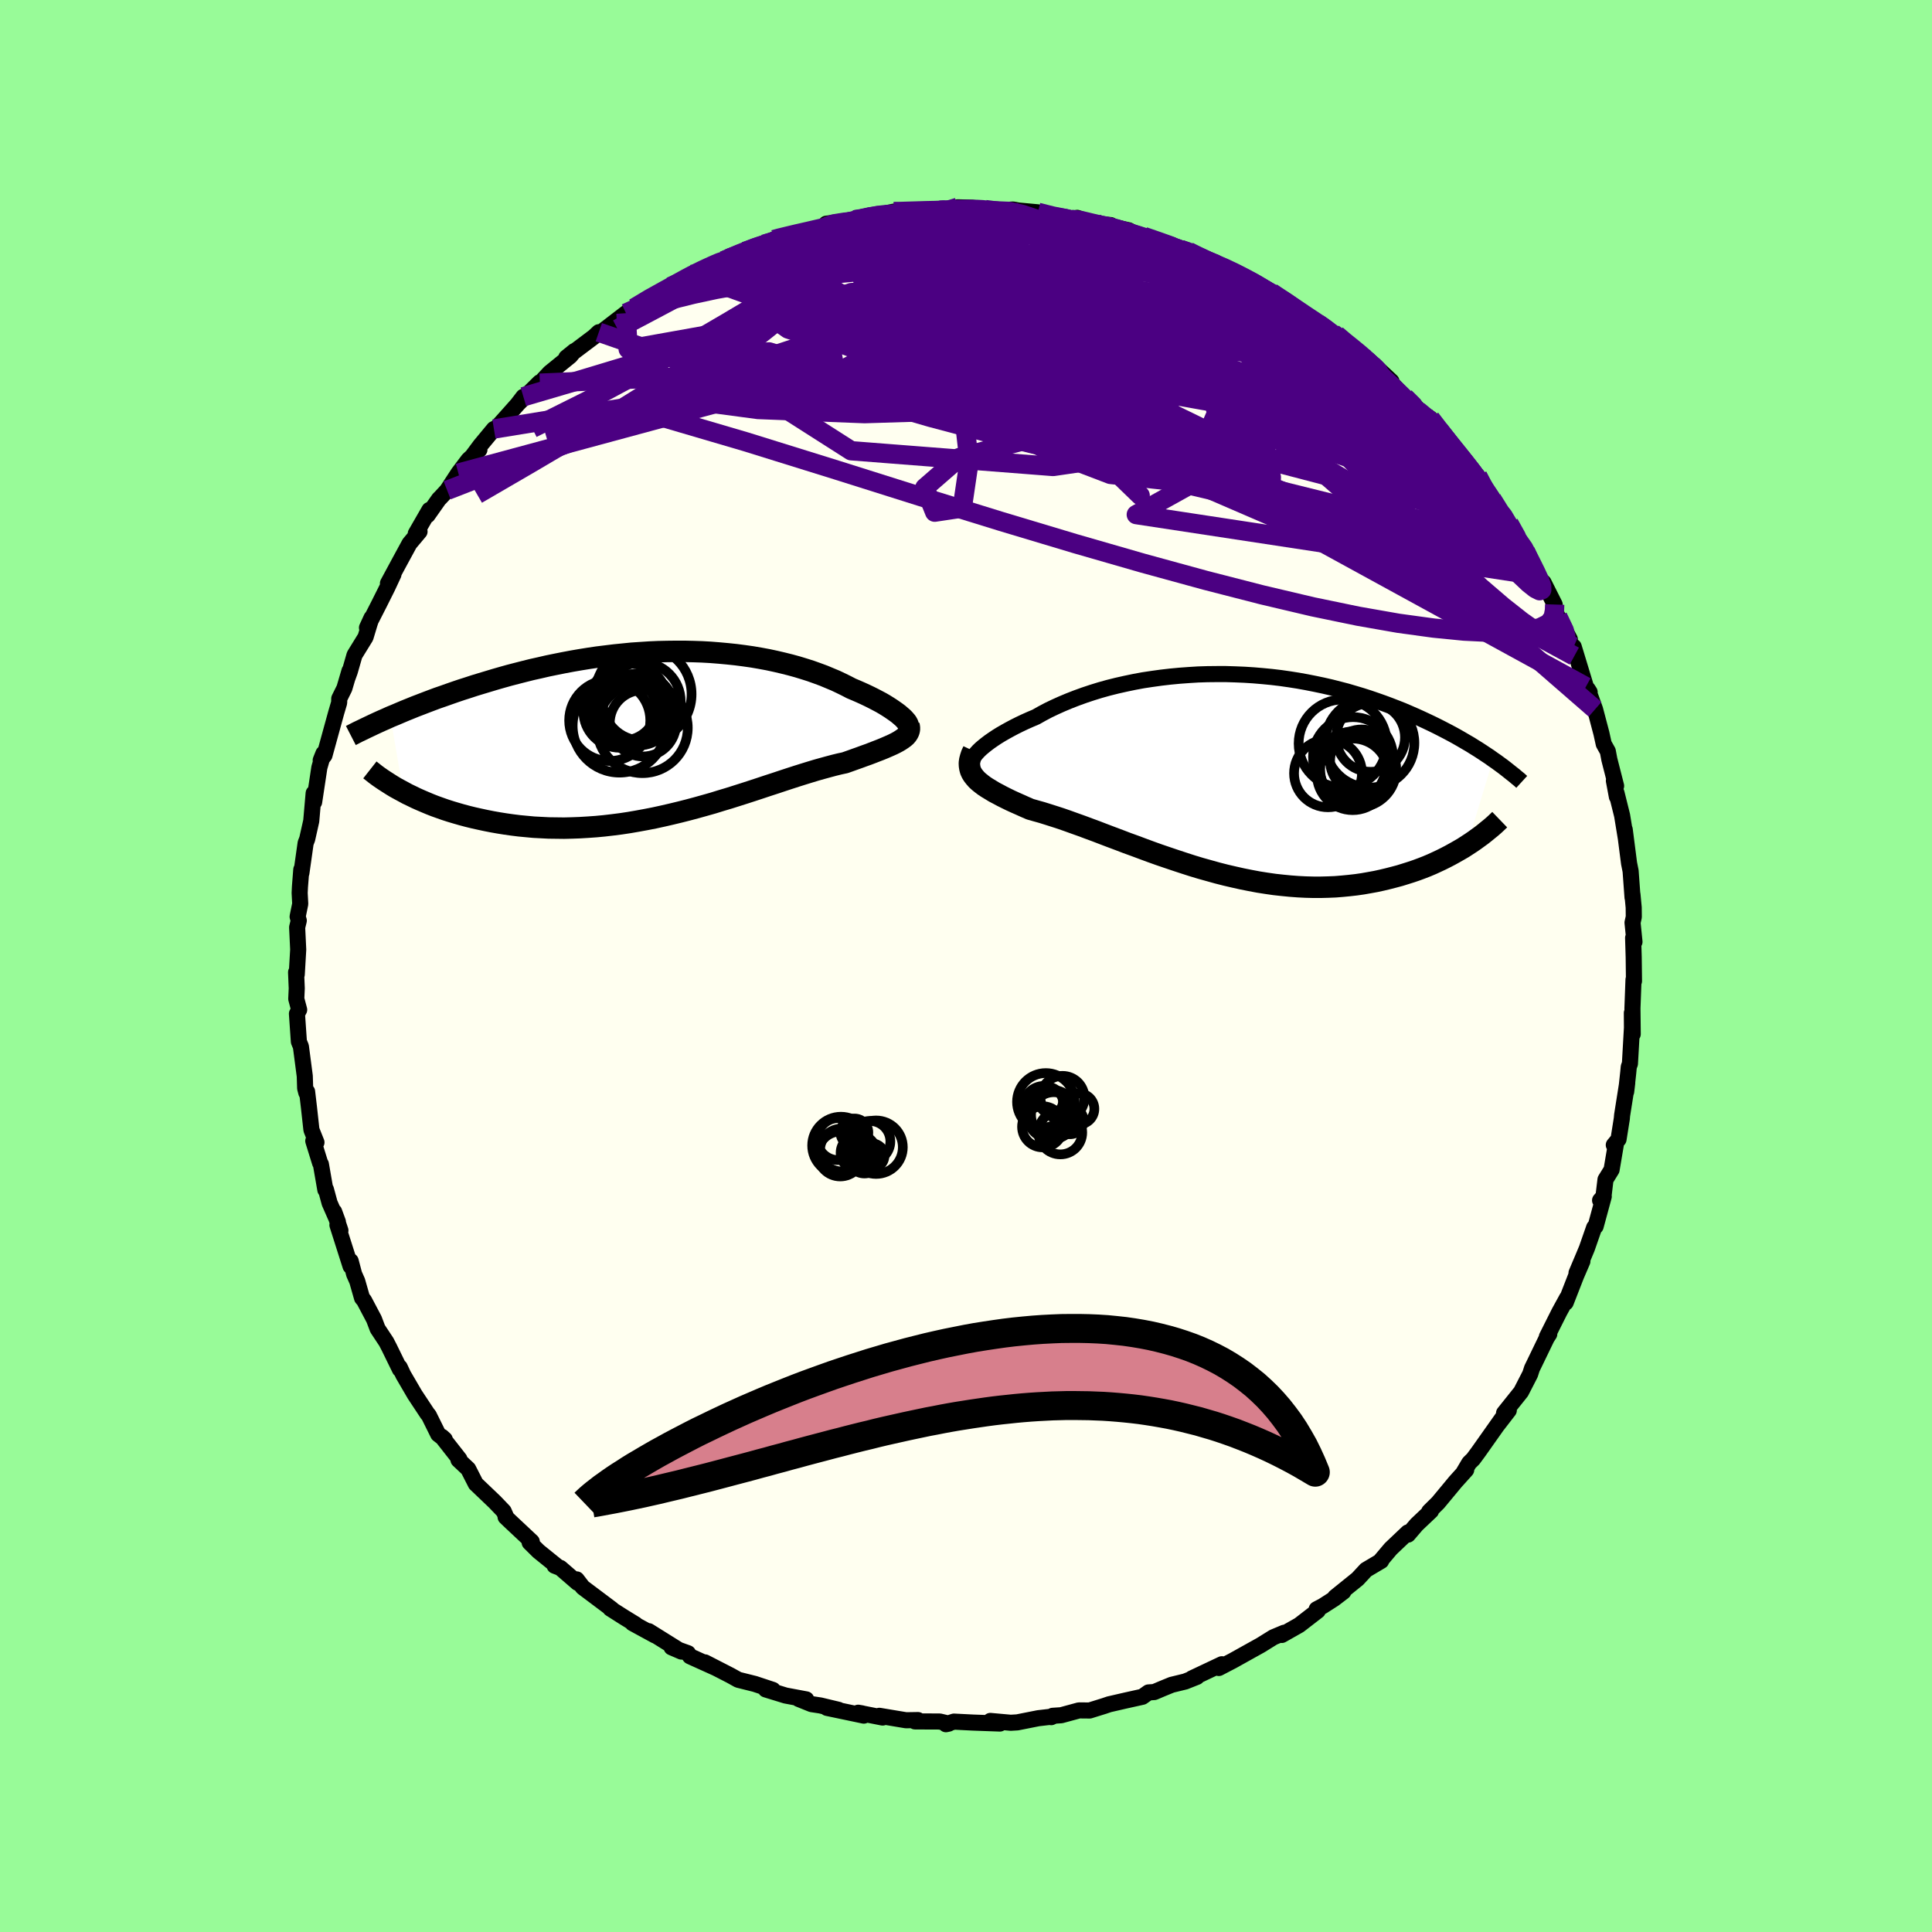 <svg xmlns="http://www.w3.org/2000/svg" width="500" height="500" viewBox="-100 -100 200 200"><defs><clipPath id="c"><path d="m24.6-1.68-.2-.17-.22-.19-.24-.18-.27-.19-.29-.2-.31-.2-.34-.21-.36-.21-.38-.2-.4-.21-.42-.21-.44-.21-.46-.21-.48-.21-.5-.21-.52-.27-.55-.27-.57-.27-.6-.25-.62-.26-.65-.24-.67-.24-.69-.22-.72-.22-.73-.2-.76-.19-.77-.18-.79-.17-.81-.15-.82-.14-.84-.12-.85-.11-.86-.09-.87-.08-.88-.07-.89-.05-.89-.03-.9-.02h-.91l-.9.01-.91.02-.91.04-.91.06-.91.06-.9.09-.9.09-.9.11-.89.11-.88.13-.87.14-.87.15-.85.16-.85.17-.83.17-.82.19-.81.18-.8.2-.78.2-.77.2-.75.21-.73.21-.73.22-.7.21-.69.21-.67.22-.66.21-.65.22-.63.22-.62.22-.61.21-.59.22-.58.22-.57.22-.55.21-.54.22-.52.21-.52.22-.49.21-.49.2L-27.1 6l.42.23.44.21.45.22.47.21.49.21.5.21.51.2.53.19.54.19.56.18.57.17.59.17.6.16.61.15.63.14.65.14.66.13.68.12.69.11.71.1.72.09.74.07.75.07.77.04.78.04.79.01.8.01.82-.02.82-.03.83-.05.85-.06.84-.08.86-.1.86-.11.86-.13.87-.15.87-.16.87-.17.87-.19.87-.2.87-.21.87-.22.86-.23.86-.24.85-.24.84-.26.84-.25.82-.26.82-.26.8-.26.79-.26.78-.26.77-.25.75-.25.73-.24.71-.23.7-.22.68-.21.66-.2.64-.18.62-.17.6-.16.57-.14.56-.12.51-.18.5-.18.48-.17.46-.17.45-.16.42-.16.41-.16.39-.15.37-.15.35-.15.32-.14.31-.14.28-.14.26-.14.23-.14"/></clipPath><clipPath id="b"><path d="m-26.32-2.15.2-.22.24-.23.27-.23.3-.24.33-.25.36-.25.39-.26.42-.26.45-.26.47-.26.49-.26.52-.26.55-.26.56-.25.59-.25.62-.35.66-.35.69-.33.71-.32.74-.31.77-.3.8-.29.81-.27.84-.26.86-.24.88-.22.89-.2.91-.19.92-.17.93-.14.94-.13.95-.11.95-.09.96-.07.96-.06.97-.03.96-.01h.96l.96.03.95.04.94.06.94.08.93.09.92.11.91.13.89.14.89.16.86.17.86.18.83.19.82.21.81.21.78.23.77.23.75.24.73.25.71.25.7.26.67.26.66.26.63.27.62.27.6.27.58.27.57.27.55.27.53.27.52.27.51.27.49.27.47.27.46.27.45.26.43.27.42.26.4.26.39.26.38.25.36.26-2.69 8.89-.4.26-.43.25-.44.25-.45.25-.46.24-.48.24-.49.23-.5.23-.52.22-.54.21-.54.2-.56.19-.57.18-.58.18-.6.16-.62.16-.63.15-.64.14-.66.12-.68.12-.69.1-.7.08-.72.07-.74.06-.74.03-.76.02h-.77l-.78-.02-.8-.04-.8-.06-.82-.08-.82-.09-.83-.12-.83-.13-.85-.16-.85-.17-.85-.19-.86-.2-.86-.22-.86-.24-.86-.24-.86-.26-.87-.28-.85-.28-.86-.29-.85-.29-.84-.3-.84-.31-.83-.31-.83-.3-.81-.31-.8-.3-.79-.3-.78-.3-.76-.28-.75-.28-.73-.26-.72-.26-.69-.24-.68-.22-.66-.21-.64-.2-.61-.17-.6-.17-.53-.23-.51-.23-.5-.22-.48-.22-.45-.22-.44-.22-.41-.22-.4-.21-.36-.22-.35-.21-.32-.21-.29-.22-.26-.21-.24-.22-.2-.23"/></clipPath><filter id="a"><feTurbulence baseFrequency=".05" numOctaves="3" result="noise" type="noise"/><feDisplacementMap in="SourceGraphic" in2="noise" scale="2"/></filter></defs><rect width="100%" height="100%" x="-100" y="-100" fill="#98FB98"/><path fill="ivory" stroke="#000" stroke-linejoin="round" stroke-width="1.667" d="m69.12-.91.03 2.47-.05-.15-.11 2.97.03 2.67-.09-2.19.01 1.54-.21 3.71-.12.33-.05.54-.22 2.03.11-.91-.53 3.35-.03.35-.34 2.14-.49.59.21-.04-.44 2.6-.63 1.02-.21 1.75-.35.4.38-.4-.84 3.09-.15.11-.76 2.18-.38.91-.69 1.63.61-1.22-.65 1.51-1.08 2.77.13-.46-.79 1.44-1.29 2.57.25-.29-.26.4-1.3 2.69-.23.47-.19.59-.94 1.83-1.76 2.2.49-.28-1.15 1.49.62-.89-2.6 3.68-.56.76-.41.4-.62 1.05.31-.33-1.11 1.23-1.8 2.17-.92.91-.01.03.2-.09-1.49 1.41-.89 1.04-.02-.22-1.77 1.68-1.04 1.23.05.03-1.57.93-.87.94-2.33 1.88.86-.56-.97.74-1.17.75-.63.33.12.15-1.93 1.49-1.8 1.02.25-.23-1.12.47-1.32.82-.81.45-2.08 1.16-1.44.75-.21-.1.53-.29-3.11 1.47.52-.16-1.21.48-1.4.34-1 .41-.8.34-.6.04-.63.45-1.8.4-1.65.38-.5.17-1.51.47-1.1-.01-1.84.5-.89.06-.15.14.13-.06-1.47.17-2.17.43-.68.04-2.11-.19.99.27-2.79-.1-1.97-.1-.83.27.29-.06-.93-.22-2.56-.01.31-.14-1.24.02-2.76-.46.34.18-2.53-.5.41.07.17.23-3.81-.8 1.2.2-1.88-.45-.92-.14-1.34-.54.79.05-2.14-.4-2.05-.63.74.05-1.87-.62-1.72-.43-.81-.45-2.63-1.35 1.15.59-2.7-1.22-.21-.32-1.7-.61 1.02.44-3.38-2.11.65.44-2.33-1.27.31.12-.07-.04-1.14-.7-1.4-.89.16.06-3.01-2.26-.63-.82.09.35-1.78-1.54-.6-.23.26.06-1.92-1.55-.92-.91.22-.09-2.23-2.09-.48-.46.02-.1-.22-.5-.93-.97-1.96-1.87-.78-1.53-1.01-.95.03-.05.07-.02-1.82-2.32.3.27-.68-.53-.97-1.96-.14-.16-1.31-1.98-1.19-2.04-.37-.79.02.22-1.11-2.27-.3-.58-.9-1.36-.37-.98-1.03-1.95-.21-.25-.5-1.75-.32-.72-.36-1.36-.01.54-1.36-4.27.31.57-.65-1.95.39 1.06-.86-1.96-.38-1.4-.06.04-.46-2.65-.08-.12-.71-2.29.33.15-.52-1.3-.26-2.35-.19-1.61-.08.12-.12-.46-.04-1.26-.4-3.06-.21-.51-.2-2.89.23-.41-.3-1.13.05-1.09-.07-1.66.07.22.15-2.57-.11-2.3.17-.7-.12-.41.27-1.32-.06-1.13.03-.63.14-1.79.01.36.44-3.11.16-.41.42-1.87.25-2.88.02.95.03-.03.54-3.57.42-1.46-.28.7.39-.51 1.21-4.4.31-1.05.01-.42.53-1.07.53-1.8-.21.73.24-.66.49-1.71 1.14-1.85.41-1.36.21-.64-.47 1.02 1.28-2.51.84-1.68.62-1.33-.57.93 1.23-2.28 1-1.84 1.04-1.24-.39.21 1.41-2.45-.19.55 1.19-1.69.13-.12.71-.77 1.16-1.78 1.04-1.38 1.14-1.05-.96.97 1.05-1.41 1.41-1.7.16.01 1.43-1.6 1.04-1.17.42-.58-.57.74 2.26-2.23.02.09 1.02-1.09 2.13-1.73.42-.51-.84.68 2.87-2.16.5-.47-.05.23 2.86-2.2 1.51-.92-.69.64.03-.26 1.59-1.02 2.17-1.19.32-.07 1.79-1.18.14-.02.52-.24.67-.33 2.07-.84.5-.24 1.71-.73.17-.05 1.79-.69 1.03-.48.29-.09 1.32-.37-1 .28 3.91-1-.78.29 1.73-.46-.06-.29 2.91-.4.97-.12-.02-.12 2.11-.38 1.02-.23h1.75l.63-.17.7.13.77-.11 1.4.02.95.02.43-.34 1.47.04 1.38.2.73.11 2.13-.12 1.19.22-1.42-.19 2.81.26 1.38.44 2.07.29.62-.16 2.07.78-.42-.17 1.82.14-.83-.06 2.7.6.46.26-.77-.27 3.48 1.14.64.36 1.54.49.83.21.93.43-.13.08 1.94.79 1.14.35 1.08.63 1.17.58.79.36.27.33 1.39.7 2.65 1.7-.9-.53.3.24.39.2 2.38 1.6-.12-.08 2.04 1.25.68.66 1.27.86 1.01.82.54.71-.22-.49 2.41 2.25-.73-.59 2.11 2.24.99.83 1.38 1.41.46.42-1.47-1.28 1.3.82.88 1.16.69.89 2.36 2.97-.5-.67 1.17 1.39.28.22.76 1.53.73.87.77 1.3.3.14.69 1.07.95 1.76.96 1.22-.2-.07.79 1.49.31.98.77.73 1.15 2.28-.01.55.33.71 1.25 2.34-.2-.16.66 1.9-.06-.97 1.26 4.14.39.56-.19-.3.75 2.08.66 2.5.24 1.09.42.75.16.85.7 2.74-.23-.54.31 1.66-.04-.39.58 2.33.39 2.38-.12-.93.01.08.44 3.42.16.8.2 2.74-.01-.34.13 1.38.01.97-.13.59.2 1.99-.14-.41.06 2 .03 2.47" filter="url(#a)"/><path fill="#fff" d="m-26.32-2.15.2-.22.24-.23.27-.23.3-.24.33-.25.36-.25.39-.26.42-.26.45-.26.47-.26.49-.26.52-.26.55-.26.56-.25.59-.25.62-.35.66-.35.69-.33.71-.32.74-.31.77-.3.8-.29.81-.27.84-.26.86-.24.88-.22.89-.2.91-.19.92-.17.93-.14.94-.13.95-.11.95-.09.96-.07.96-.06.97-.03.96-.01h.96l.96.03.95.04.94.06.94.08.93.09.92.11.91.13.89.14.89.16.86.17.86.18.83.19.82.21.81.21.78.23.77.23.75.24.73.25.71.25.7.26.67.26.66.26.63.27.62.27.6.27.58.27.57.27.55.27.53.27.52.27.51.27.49.27.47.27.46.27.45.26.43.27.42.26.4.26.39.26.38.25.36.26-2.69 8.89-.4.26-.43.25-.44.25-.45.25-.46.24-.48.24-.49.23-.5.23-.52.22-.54.21-.54.2-.56.19-.57.18-.58.18-.6.16-.62.16-.63.15-.64.14-.66.12-.68.12-.69.1-.7.08-.72.07-.74.06-.74.03-.76.02h-.77l-.78-.02-.8-.04-.8-.06-.82-.08-.82-.09-.83-.12-.83-.13-.85-.16-.85-.17-.85-.19-.86-.2-.86-.22-.86-.24-.86-.24-.86-.26-.87-.28-.85-.28-.86-.29-.85-.29-.84-.3-.84-.31-.83-.31-.83-.3-.81-.31-.8-.3-.79-.3-.78-.3-.76-.28-.75-.28-.73-.26-.72-.26-.69-.24-.68-.22-.66-.21-.64-.2-.61-.17-.6-.17-.53-.23-.51-.23-.5-.22-.48-.22-.45-.22-.44-.22-.41-.22-.4-.21-.36-.22-.35-.21-.32-.21-.29-.22-.26-.21-.24-.22-.2-.23" filter="url(#a)" transform="translate(27.42 -19.89)"/><path fill="#fff" d="m24.6-1.68-.2-.17-.22-.19-.24-.18-.27-.19-.29-.2-.31-.2-.34-.21-.36-.21-.38-.2-.4-.21-.42-.21-.44-.21-.46-.21-.48-.21-.5-.21-.52-.27-.55-.27-.57-.27-.6-.25-.62-.26-.65-.24-.67-.24-.69-.22-.72-.22-.73-.2-.76-.19-.77-.18-.79-.17-.81-.15-.82-.14-.84-.12-.85-.11-.86-.09-.87-.08-.88-.07-.89-.05-.89-.03-.9-.02h-.91l-.9.01-.91.02-.91.04-.91.06-.91.06-.9.09-.9.09-.9.11-.89.11-.88.13-.87.14-.87.15-.85.16-.85.17-.83.17-.82.19-.81.18-.8.2-.78.2-.77.2-.75.21-.73.21-.73.22-.7.21-.69.21-.67.22-.66.21-.65.22-.63.22-.62.22-.61.21-.59.22-.58.22-.57.22-.55.21-.54.22-.52.21-.52.22-.49.21-.49.2L-27.1 6l.42.23.44.21.45.22.47.21.49.21.5.21.51.2.53.19.54.19.56.18.57.17.59.17.6.16.61.15.63.14.65.14.66.13.68.12.69.11.71.1.72.09.74.07.75.07.77.04.78.04.79.01.8.01.82-.02.82-.03.83-.05.85-.06.84-.08.86-.1.86-.11.86-.13.87-.15.87-.16.87-.17.87-.19.87-.2.87-.21.87-.22.86-.23.86-.24.85-.24.84-.26.84-.25.82-.26.82-.26.8-.26.79-.26.78-.26.77-.25.75-.25.73-.24.71-.23.7-.22.68-.21.66-.2.64-.18.62-.17.6-.16.57-.14.56-.12.51-.18.5-.18.48-.17.46-.17.45-.16.42-.16.41-.16.39-.15.37-.15.35-.15.32-.14.31-.14.28-.14.26-.14.23-.14" filter="url(#a)" transform="translate(-31.16 -24.04)"/><g fill="none" stroke="#000" transform="translate(27.42 -19.89)"><path stroke-linejoin="round" stroke-width="1.667" d="m-26.28-.82-.19-.04-.14-.07-.1-.09-.06-.11-.02-.13.02-.15.05-.16.1-.18.13-.2.17-.2.2-.22.24-.23.27-.23.3-.24.33-.25.36-.25.39-.26.42-.26.45-.26.47-.26.49-.26.52-.26.55-.26.56-.25.59-.25.62-.35.66-.35.69-.33.71-.32.74-.31.77-.3.8-.29.81-.27.84-.26.86-.24.88-.22.89-.2.91-.19.92-.17.93-.14.94-.13.95-.11.95-.09.96-.07.96-.06.97-.03.96-.01h.96l.96.03.95.04.94.06.94.08.93.09.92.11.91.13.89.14.89.16.86.17.86.18.83.19.82.21.81.21.78.23.77.23.75.24.73.25.71.25.7.26.67.26.66.26.63.27.62.27.6.27.58.27.57.27.55.27.53.27.52.27.51.27.49.27.47.27.46.27.45.26.43.27.42.26.4.26.39.26.38.25.36.26.35.24.34.25.33.24.31.24.3.24.29.23.28.22.27.23.26.21.24.22" filter="url(#a)"/><path stroke-linejoin="round" stroke-width="2.222" d="m-26.68-2.39-.16.34-.11.33-.08.3-.04.29.01.28.04.26.07.26.11.24.14.23.18.23.2.23.24.22.26.21.29.22.32.21.35.21.36.22.4.21.41.22.44.22.45.22.48.22.5.22.51.23.53.23.6.17.61.17.64.2.66.21.68.22.69.24.72.26.73.26.75.28.76.28.78.3.79.3.8.3.81.31.83.3.83.31.84.31.84.3.85.29.86.29.85.28.87.28.86.26.86.24.86.24.86.22.86.2.85.19.85.17.85.16.83.13.83.12.82.09.82.08.8.06.8.04.78.02h.77l.76-.02.74-.03.74-.06.72-.07.7-.08.69-.1.68-.12.66-.12.64-.14.63-.15.62-.16.6-.16.58-.18.57-.18.56-.19.54-.2.54-.21.52-.22.5-.23.49-.23.48-.24.46-.24.45-.25.44-.25.43-.25.4-.26.4-.26.38-.26.37-.27.36-.26.34-.27.33-.27.32-.26.31-.27.29-.27.28-.27" filter="url(#a)"/><circle cx="12.46" cy="-.767" r="3.572" clip-path="url(#b)" filter="url(#a)"/><circle cx="10.055" cy="-.057" r="3.516" clip-path="url(#b)" filter="url(#a)"/><circle cx="13.53" cy="-1.337" r="3.26" clip-path="url(#b)" filter="url(#a)"/><circle cx="14.375" cy="-3.202" r="4.622" clip-path="url(#b)" filter="url(#a)"/><circle cx="12.64" cy="-1.737" r="4.138" clip-path="url(#b)" filter="url(#a)"/><circle cx="12.87" cy="-.712" r="3.714" clip-path="url(#b)" filter="url(#a)"/><circle cx="14.465" cy="-3.772" r="3.56" clip-path="url(#b)" filter="url(#a)"/><circle cx="11.575" cy="-3.137" r="4.56" clip-path="url(#b)" filter="url(#a)"/><circle cx="13.18" cy="-.467" r="3.936" clip-path="url(#b)" filter="url(#a)"/><circle cx="12.61" cy=".048" r="3.706" clip-path="url(#b)" filter="url(#a)"/></g><g fill="none" stroke="#000" transform="translate(-31.16 -24.04)"><path stroke-linejoin="round" stroke-width="2.222" d="m25.02-.57.09-.04.05-.07.03-.08v-.09l-.03-.11-.06-.12-.08-.14-.12-.14-.14-.16-.16-.16-.2-.17-.22-.19-.24-.18-.27-.19-.29-.2-.31-.2-.34-.21-.36-.21-.38-.2-.4-.21-.42-.21-.44-.21-.46-.21-.48-.21-.5-.21-.52-.27-.55-.27-.57-.27-.6-.25-.62-.26-.65-.24-.67-.24-.69-.22-.72-.22-.73-.2-.76-.19-.77-.18-.79-.17-.81-.15-.82-.14-.84-.12-.85-.11-.86-.09-.87-.08-.88-.07-.89-.05-.89-.03-.9-.02h-.91l-.9.01-.91.02-.91.04-.91.06-.91.06-.9.09-.9.09-.9.11-.89.11-.88.13-.87.14-.87.15-.85.16-.85.17-.83.17-.82.19-.81.18-.8.2-.78.2-.77.2-.75.21-.73.21-.73.22-.7.21-.69.21-.67.22-.66.21-.65.22-.63.22-.62.22-.61.21-.59.22-.58.22-.57.22-.55.21-.54.22-.52.21-.52.22-.49.21-.49.2-.46.21-.46.2-.44.2-.43.2-.42.2-.4.19-.39.19-.38.18-.37.19-.35.18" filter="url(#a)"/><path stroke-linejoin="round" stroke-width="2.222" d="m25.25-.93.04.2.02.18-.02.17-.05.17-.08.16-.1.15-.13.15-.16.14-.19.14-.21.14-.23.14-.26.14-.28.14-.31.14-.32.14-.35.15-.37.15-.39.15-.41.16-.42.16-.45.16-.46.17-.48.17-.5.18-.51.18-.56.12-.57.14-.6.16-.62.17-.64.18-.66.2-.68.21-.7.22-.71.23-.73.24-.75.25-.77.25-.78.26-.79.26-.8.26-.82.26-.82.26-.84.25-.84.26-.85.24-.86.24-.86.23-.87.22-.87.21-.87.2-.87.19-.87.17-.87.16-.87.15-.86.13-.86.11-.86.1-.84.08-.85.06-.83.05-.82.03-.82.02-.8-.01-.79-.01-.78-.04-.77-.04-.75-.07-.74-.07-.72-.09-.71-.1-.69-.11-.68-.12-.66-.13-.65-.14-.63-.14-.61-.15-.6-.16-.59-.17-.57-.17-.56-.18-.54-.19-.53-.19-.51-.2-.5-.21-.49-.21-.47-.21-.45-.22-.44-.21-.42-.23-.41-.22-.4-.22-.38-.23-.36-.23-.36-.23-.33-.22-.33-.23-.31-.23-.29-.23-.28-.22" filter="url(#a)"/><circle cx="-2.766" cy="-2.514" r="3.724" clip-path="url(#c)" filter="url(#a)"/><circle cx="-4.666" cy="-2.334" r="3.782" clip-path="url(#c)" filter="url(#a)"/><circle cx="-4.711" cy="-.824" r="4.846" clip-path="url(#c)" filter="url(#a)"/><circle cx="-2.221" cy="-4.099" r="4.972" clip-path="url(#c)" filter="url(#a)"/><circle cx="-3.746" cy="-3.259" r="4.018" clip-path="url(#c)" filter="url(#a)"/><circle cx="-2.281" cy="-1.089" r="3.438" clip-path="url(#c)" filter="url(#a)"/><circle cx="-2.336" cy="-.619" r="4.694" clip-path="url(#c)" filter="url(#a)"/><circle cx="-5.721" cy="-1.379" r="4.2" clip-path="url(#c)" filter="url(#a)"/><circle cx="-4.321" cy="-2.759" r="3.446" clip-path="url(#c)" filter="url(#a)"/><circle cx="-2.411" cy="-3.344" r="4.038" clip-path="url(#c)" filter="url(#a)"/></g><g fill="none" stroke="indigo" stroke-linejoin="round" stroke-width="2"><path d="m20.66-74.67 1.14.4.66.34.35.38.16.43-.01.49-.23.54-.51.58-.84.62-1.2.66-1.58.7-1.97.73-2.39.76-2.8.78-3.24.82-3.65.88-4.05.95-4.48 1.03-4.9 1.08-5.34 1.1-5.83 1.11-6.36 1.13-6.99 1.24-7.6 1.31" filter="url(#a)"/><path d="m-7.48-78.09 1.55.11 1.66.39 2.03.66 2.49.91 2.9 1.11 3.28 1.3 3.62 1.47 3.93 1.65 4.2 1.81 4.4 1.94 4.54 2.03 4.61 2.12 4.66 2.21 4.72 2.29 4.67 2.2m-7.43-9.45.81.69.86.69.74.61.62.55.56.53.51.54.45.52.33.44.14.31-.09.12-.36-.08-.59-.24-.81-.38-.98-.46-1.19-.56-1.42-.7-1.74-.9-2.1-1.14-2.5-1.4-2.84-1.65-3.14-1.87-3.45-2.1-3.74-2.37" filter="url(#a)"/><path d="m-24.58-73.25 1.5-.45 1.81-.2 2.25-.06 2.63.07 2.97.21 3.32.32 3.69.41 4.05.48 4.35.54 4.57.58 4.72.61 4.8.61 4.79.61 4.71.62 4.54.57m28 25.5-.21.23-.56.36-1.12.18-1.8-.11-2.57-.47-3.4-.89-4.27-1.35-5.15-1.84-6.05-2.33-6.97-2.83-7.93-3.28-8.95-3.73-10.03-4.24-11.17-4.84" filter="url(#a)"/><path d="m2-78.3 1.21.15 1.64.29 1.77.47 2.04.67 2.42.85 2.73 1 2.88 1.09 2.89 1.11 2.79 1.09 2.68 1.06 2.59 1.04 2.54 1.06 2.52 1.08 2.42 1.05 2.15.91" filter="url(#a)"/><path d="m31.61-69.72 1.19.95-.31.39-.97.37-1.42.52-1.91.67-2.53.78-3.26.85-4.08.89-4.99.94-5.94.95-6.88.95-7.8.93-8.69.94-9.66 1.02-10.81 1.27" filter="url(#a)"/><path d="m23.83-73.46 1.6.64 1.29.55 1.12.53.99.51.89.48.79.46.65.4.48.31.25.2.03.08-.17-.01-.35-.1-.56-.19-.83-.32-1.2-.49-1.67-.71-2.18-.97-2.61-1.22-2.78-1.38m-8.68-2.6.93.1 1.05.25.97.23.97.23 1 .26 1.04.3 1.07.33 1.08.35 1.05.35.96.33.82.29.63.22.41.16.18.09h-.07l-.32-.08-.58-.17-.84-.25-1.11-.35-1.39-.43-1.62-.49-1.8-.53" filter="url(#a)"/><path d="m30.22-70.42 1.4.8.88.59.32.32.05.22-.07.2-.2.22-.38.2-.66.13-1.01.03-1.4-.09-1.84-.25-2.29-.4-2.75-.55-3.21-.69-3.72-.81-4.26-.94-4.86-1.09L.8-73.82l-5.91-1.56m66.05 37.96-.02.6-.14.73-.47.63-.89.44-1.31.29-1.73.16-2.18.03-2.65-.13-3.14-.31-3.65-.5-4.16-.73-4.69-.97-5.26-1.24-5.84-1.5-6.46-1.77-7.08-2.04-7.66-2.3-8.22-2.54-8.78-2.77-9.42-2.93-10.25-3.01" filter="url(#a)"/><path d="m-20.91-74.72 1.01-.29 1.31-.09 1.75.03 2.23.09 2.64.15 2.97.19 3.22.24 3.44.27 3.58.31 3.7.34 3.76.38 3.83.44 3.9.52 3.94.59 3.79.58 3.31.39m-5.27-3.6.8.27.82.37.95.43 1.08.5 1.12.51 1.03.49.89.44.7.37.51.28.28.19-.01.04-.34-.12-.69-.3-1-.45-1.24-.58-1.55-.73-2.04-.94m29.45 22.69.59 1.22.3.89-.01.67-.3.55-.6.47-.92.37-1.28.23-1.65.1-2.03-.03-2.41-.16-2.81-.27-3.21-.42-3.64-.58-4.07-.77-4.53-.95-5.01-1.14-5.52-1.31-6.02-1.46-6.52-1.63-6.98-1.85-7.38-2.14-7.88-2.37-8.77-2.31" filter="url(#a)"/><path d="m8.82-77.58 1.49.21.91.25.47.28.1.33-.23.39-.51.48-.77.58-1.05.7-1.33.83-1.67.95-2.05 1.06-2.49 1.15-2.96 1.24-3.44 1.33-3.94 1.42-4.42 1.55-4.95 1.71-5.52 1.89-6.12 2.06-6.7 2.19-7.11 2.12" filter="url(#a)"/><path d="m-35.2-67.58.94-.44.82-.19 1.29-.33 1.79-.47 2.14-.53 2.33-.5 2.45-.44 2.55-.38 2.67-.32 2.82-.3 2.96-.28 3.06-.28 3.11-.28 3.12-.26 3.09-.26 3.04-.23 2.95-.22 2.85-.2 2.77-.19 2.73-.18 2.73-.15 2.68-.11m-6.11-2.55.22-.04.77.13.99.26 1.13.36 1.23.42 1.31.46 1.34.49 1.29.47 1.16.42.98.36.76.28.55.2.33.12.11.04-.14-.05-.41-.16-.73-.28-1.12-.44-1.54-.61" filter="url(#a)"/><path d="m2.73-78.19 1.72.07 1.39.32 1.62.55 2.06.76 2.41.91 2.6 1.04 2.66 1.12 2.64 1.16 2.58 1.18 2.55 1.19 2.55 1.22 2.61 1.3 2.68 1.41 2.72 1.48 2.65 1.45 2.37 1.21 1.81.75M7.44-78.02l1.51.38 1.59.32 1.5.32 1.38.32 1.27.31 1.19.3 1.13.29 1.06.3.97.28.86.26.73.23.5.16.14.04-.38-.14-.98-.35-1.5-.52" filter="url(#a)"/><path d="m20.66-74.67 1.3.44 1.12.48 1.12.56 1.25.65 1.38.74 1.46.8 1.49.85 1.46.87 1.42.87 1.33.84 1.22.77 1.05.65.88.53.7.42.58.32.45.24.28.12.03-.04-.35-.3-.85-.63m17.24 18.47.38.43.45.76.34.72.13.53-.1.29-.33.08-.54-.11-.78-.32-1.05-.57-1.36-.87-1.7-1.2-2.05-1.55-2.41-1.93-2.78-2.3-3.17-2.67-3.62-3.08-4.17-3.55-4.8-4.11-5.34-4.62m-36.73-5.46.71-.27 1.12-.18.92-.09h.72l.54.1.34.22.1.35-.17.48-.45.62-.72.76-1 .9-1.27 1.05-1.55 1.21-1.84 1.38-2.14 1.54-2.49 1.73-2.88 1.94-3.31 2.17-3.74 2.39-4.15 2.58-4.53 2.76-4.94 2.91-5.47 3.18" filter="url(#a)"/><path d="m-11.56-77.24.67-.09.58-.05.56.04.35.19v.37l-.41.56-.85.76-1.25.94-1.66 1.12-2.09 1.32-2.54 1.56-3.04 1.83-3.59 2.13-4.16 2.43-4.75 2.69-5.31 2.86-5.85 2.92m91.68-1.84 1.01.84.68.91.41.86.06.63-.35.36-.75.1-1.16-.12-1.55-.32-1.94-.51-2.36-.73-2.78-.95-3.22-1.18-3.7-1.45-4.21-1.73-4.76-2.03-5.37-2.33-6.01-2.61-6.68-2.88-7.27-3.16m34.78 4.08 1.49.98.62.43.61.44.83.58 1.02.71 1.11.78 1.1.79 1.01.74.89.67.75.57.6.49.47.4.34.31.19.22.02.1-.22-.09-.49-.32-.8-.56-1.07-.79-1.27-.94-1.34-1.02-1.37-1.05-1.62-1.27" filter="url(#a)"/><path d="m41.85-62.29.33.21.52.67.34.73.08.68-.28.51-.74.29-1.19.07-1.6-.09-1.94-.15-2.27-.16-2.59-.2-2.98-.26-3.44-.39-3.95-.55-4.49-.7-5.04-.85-5.61-1-6.18-1.15-6.73-1.34-7.21-1.55-7.56-1.83" filter="url(#a)"/><path d="m48.96-55.52 1.01 1.28.99 1.23.76.95.63.81.55.76.49.71.43.65.35.56.27.48.17.36.05.24-.11.05-.3-.14-.49-.38-.68-.6-.88-.83-1.07-1.06-1.27-1.32-1.53-1.61-1.81-1.95-2.16-2.34-2.52-2.74-2.8-3.07m-50.6-13.76.74-.13.81-.17.93-.16.87-.1.67-.04.41.04.13.11-.15.17-.44.24-.77.32-1.13.41-1.51.51-1.94.63-2.38.73-2.83.82-3.32.89-3.92 1.05" filter="url(#a)"/><path d="m-30.59-70.33.77-.34 1.12-.46 1.25-.39 1.45-.38 1.69-.39 1.89-.41 2.03-.42 2.12-.41 2.16-.39 2.18-.37 2.15-.34 2.12-.31 2.08-.29 2.04-.29 2-.28 1.98-.27 1.93-.25 1.87-.24 1.79-.2 1.64-.18 1.42-.16 1.09-.17.67-.15" filter="url(#a)"/><path d="m-34.35-68.12 1.6-.96 1.49-.83 1.25-.69 1.05-.58.9-.47.79-.39.71-.33.6-.27.45-.19.24-.08-.04.05-.38.22-.81.45-1.35.72-1.92 1.03-2.37 1.28m24.66-8.93 1.34-.04 1.01-.03.95-.03.97-.02.99-.04.95-.04.91-.03.82-.01.71.01.55.03.36.04.12.06-.12.06-.37.09-.65.09-1.01.11-1.45.12-1.96.13-2.42.15-2.73.12M57.92-42.9l.6 1.19.47.95.38.82.22.62.01.38-.22.09-.44-.22-.68-.54-.92-.87-1.21-1.22-1.52-1.6-1.88-2.04-2.27-2.53-2.7-3.05-3.11-3.57-3.53-4.15-3.84-4.74" filter="url(#a)"/><path d="m52.96-50.72.65 1.21.45.86.25.63.05.47-.16.34-.38.19h-.65l-.93-.2-1.21-.4-1.52-.62-1.84-.83-2.21-1.08-2.61-1.36-3.04-1.66-3.46-1.99-3.87-2.31-4.28-2.63-4.7-2.94-5.21-3.27-5.77-3.64-6.36-4.1" filter="url(#a)"/><path d="m48.08-56.68.89 1.16L50-54.2l.97 1.22.82 1.04.7.89.59.8.51.72.41.6.3.45.16.27-.02.04-.24-.22-.48-.53-.73-.85-.92-1.1-1.02-1.25-1.09-1.4-1.35-1.77m-3.19-3.59.84.83.3.55-.28.18-.65.04-.87.09-1.08.18-1.36.21-1.73.12-2.18-.02-2.67-.21-3.18-.39-3.7-.54-4.24-.7-4.8-.86-5.37-1.01L8.5-61.6l-6.53-1.37-7.07-1.61-7.62-1.86-8.24-2.05m-4.12-4.52.86-.35 1.22-.42 1.39-.42 1.49-.41 1.53-.37 1.56-.33 1.59-.31 1.61-.3 1.63-.3 1.61-.31 1.56-.3 1.5-.29 1.39-.28 1.25-.24 1.03-.21.78-.18.51-.14.26-.08-.03-.01-.38.02" filter="url(#a)"/><path d="m48.25-56.22-.54-.51.36.36.65.76.66.86.52.75.33.58.11.4-.1.23-.29.09-.49-.07-.69-.22-.92-.4-1.15-.58-1.42-.79-1.7-1.01-2.02-1.26-2.37-1.52-2.71-1.78-3.04-2.05-3.34-2.31-3.66-2.6-3.98-2.89-4.31-3.18m12.07 2.94 1.48.84 1.17.72.78.51.67.44.7.47.74.49.69.46.57.4.37.27.13.13-.18-.07-.54-.31-.96-.59-1.36-.86-1.71-1.1-2.09-1.34m-53.55-4.02.68-.24 1.12-.4 1.14-.39 1.12-.33 1.13-.31 1.17-.29 1.21-.28 1.19-.29 1.14-.28 1.03-.25.88-.22.67-.16.42-.11.13-.03-.19.05-.56.13-.97.23-1.31.31-1.44.32" filter="url(#a)"/><path d="m48.25-56.22-.5-.47.48.48.83.94.93 1.11.88 1.07.75.93.62.8.5.66.37.54.25.4.11.24-.02.08-.14-.06-.29-.24-.46-.43-.69-.71-.99-1.07-1.31-1.45-1.62-1.84-1.89-2.18-2.14-2.48m10.53 11.58.55.88.39.64.29.61.13.49-.11.27-.38.02-.64-.22-.91-.48-1.2-.72-1.52-1.03-1.88-1.37-2.28-1.75-2.66-2.15-3.07-2.57-3.5-3.01-3.99-3.45-4.61-3.93-5.47-4.57" filter="url(#a)"/><path d="m36.43-66.51.55.38 1.13.84 1.23.99 1.21 1.02 1.14 1.01 1.08.99 1.05.98 1.02.99 1 .97.91.89.77.74.53.49.25.2.01-.06-.13-.17-.13-.14-.11-.09-.33-.32m-72.19-16.45 1.38-.53 1.44-.43 1.63-.44 1.72-.42 1.77-.39 1.83-.37 1.9-.36 1.94-.35 1.89-.35 1.76-.34 1.55-.33 1.31-.29 1.05-.21.75-.1m58.87 32.35.75 1.35.35.81.05.54-.16.39-.35.29-.57.16-.83-.03-1.14-.27-1.49-.53-1.86-.81-2.23-1.1-2.61-1.39-2.98-1.66L39.77-50 36-52.25l-4.23-2.57-4.7-2.92-5.16-3.27-5.62-3.66-6.07-4.07-6.58-4.53m46.01 18.64 1.26 1.68.22.58-.31.2h-.76l-1.19-.21-1.68-.47-2.22-.79-2.82-1.12-3.43-1.46-4.1-1.82-4.78-2.22-5.51-2.65-6.25-3.1-7.02-3.57-7.74-4.06" filter="url(#a)"/><path d="m57.16-44.05.57.81.3.59.24.58.19.53.07.4-.12.15-.37-.15-.64-.52-.92-.9-1.22-1.31-1.51-1.71-1.86-2.15-2.24-2.63-2.7-3.2-3.21-3.84-3.66-4.42M23.03-73.97l.73.37.89.43 1.11.52 1.2.56 1.15.57 1.08.55.98.54.9.51.79.46.66.4.5.31.34.22.17.13.03.05-.15-.05-.36-.15-.63-.29-.95-.46-1.3-.64-1.61-.83-1.85-1-2.08-1.13m-49.71-.11.75-.33.91-.39.85-.34.73-.29.54-.18.3-.06.06.07-.19.22-.43.34-.7.48-1.02.63-1.42.81-1.91 1.06-2.49 1.35-3.11 1.65-3.86 2.04m20.71-10.43.13.11h1.16l1.74.06 2.1.18 2.34.3 2.53.42 2.7.53 2.84.63 2.95.73 3.01.81 3.06.86 3.1.9 3.15.92 3.2.96 3.27 1.02 3.36 1.12 3.41 1.19 3.34 1.17 3.15 1.04 2.85.83 2.68.74" filter="url(#a)"/><path d="m61.26-36.16.68 1.43.15.65-.1.37-.32.2-.57-.04-.86-.35-1.18-.7-1.55-1.1-1.93-1.52-2.32-1.99-2.75-2.53-3.18-3.08-3.65-3.66-4.2-4.28-4.81-4.92-5.48-5.58-6.07-6.16m-.92-4.76.6.23.2.26-.09.29-.41.3-.84.29-1.38.25-2.02.2-2.67.14-3.35.08-4.07.04-4.88-.01-5.79-.11-6.74-.21-7.6-.26m-3.04-2.51.54-.15.82-.2 1.05-.25 1.19-.27 1.24-.29 1.22-.29 1.19-.27 1.1-.25.97-.22.76-.16.52-.1.24-.03-.08.05-.47.13-.85.21-1.23.29-1.57.35-2.17.45" filter="url(#a)"/><path d="m41.63-62.78-31.02-7.6-4.25-.85 5.01 2.27 7.13 2.87 4.39 2.24.06 1.61-2.64 1.78-1.97 2.69 1.42 3.4 4.78 2.96 5.09 1.38 1.73-.26-2.27-1.16-5.42-3.52-31.15-23.12" filter="url(#a)"/><path d="m-28.48-71.58 20.23-1.24.39 1.15 5.46 4.43 11.19 6.12 10.64 4.93 5.92 2.24 1.47-.09-.4-1.22-.35-1.46-.39-1.56-1.84-1.93-4.34-2.45-6.32-2.67-6.23-2.29-3.5-1.23 1.11.22 5.88 1.74 8.78 3.04 7.97 4.05 2.54 4.75L24-50.27l-6.37 3.54 41.39 6.3" filter="url(#a)"/><path d="m-52.55-51.02 34.45-9.32 23.19-.54 4.53.16-1.32.35.69.9 1.75.69-.81-.47-4.3-1.43-5.01-1.2-1.7.06 3.64 1.13 7.33 1.12 6.37.52.19.75-10.27 1.43-23.55-1.57-20.64-7.17" filter="url(#a)"/><path d="M62.91-33.05 7.97-56.79l-21.44-7.82-3.3-4.04 2.52-1.05 3.87 2.11 5.09 4.47 6.46 5.25 7.05 4.41 6.73 2.57 6.12.66 5.62-.66 4.91-1.24 3.25-1.42.19-1.71-3.99-2.32-8.14-3.09-10.72-3.62-10.38-3.57-6.9-2.88-1.6-1.68 2.75-.18 2.2 1.68-9.79 5.22-42.18 16.46" filter="url(#a)"/><path d="M36.31-66.59 50.8-46.9l-3.97-1.77-10.32-6.32-10.87-4.26-9.8-1.94-7.66-.94L3.69-63l-1.27-1.2.8-1.42 1.5-1 1.67.36 1.78 2.19.67 3.35-3.38 2.7-8.75.27-6.84-1.84 13.93.07 52.41 13.71" filter="url(#a)"/><path d="M54.45-48.32 12.39-63.87l.1-3.12L20-64.1l1.61 4.15-4.73 3.04-6.32 1.26-4-.32-.85-1.4.91-1.87 1.12-1.79.98-1.29 1.66-.58 3 .04 3.48.34 1.45.08-3.24-.67-8.02-1.43-8.64-1.44-1.99-.12 9.74 2.14 14.53 1.82L4.63-78.28" filter="url(#a)"/><path d="M59.02-40.43 31-60.67 6.36-68.44l-17.39-.58-7.82 1.94 2.16 1.88 9.01 1.09 10.51.48 7.21.18 1.89-.08-2.2-.53-3.15-1.12-1.12-1.52 1.94-1.33 3.87-.42 3.74.94 2.1 1.87-.26 1.15-1.99-1.48 3.25-1.73 28.67 10.2" filter="url(#a)"/><path d="M57.92-42.9-1.15-57.56l-19.23-6.01-3.86.25 7.56 3.07 14.74 3.57 15.1 2.37 9.55.26 1.6-1.67-5.35-2.61-9.3-2.47-9.61-1.81-6.51-1.34-1.16-1.48 3.65-2.08 3.96-2.76-1.47-3.15-5.99-3.03-.01-1.64" filter="url(#a)"/><path d="M23.96-73.54 38.84-54.5l-16.75-.47-23.42-2.83-17.28-1.95-9.53-.98h-4.23l-.46.84 3.49 1.24 7.81 1.04 11.03.43 11.35-.35 8.13-1.1 2.46-1.69-3.31-2.15-6.86-2.41L-6-67.19l-5.43-1.68-2.66-.66 1.96.01 13.59-.31 34.97 3.32" filter="url(#a)"/><path d="m14.15-76.76-22.92 3.31 5.44 2.28L9.3-66.6l7.53 4.33-.8 1.64-6.71-1.26-8.85-2.82-7.99-2.81-5.19-1.71-1.42-.15 2.32 1.42 5.06 2.48 5.93 2.24 3.66.16-3.19-3.02-10.34-4.91 6.29-7.12" filter="url(#a)"/><path d="M65.12-26.57 28.73-58.21 8.12-69.6.91-71.76l-1.07 1.63-2.16 2.74-5.21 2.85-4.89 2.61-.18 1.96 5.75.68 8.64-1.04 6.62-2.49 1.47-2.74-3.47-1.61-6.66-.38-7.69-1.73 10.67-8.91" filter="url(#a)"/><path d="M22.2-74.18 42.74-57.3l5.18 5.87-3.63.43-6.86-2.37-5.34-3.01-3.3-2.81-3.83-2.73-6.38-2.51-7.97-1.5-6.42.56-2.28 2.91 1.54 3.75.26 1.05-12.84-4.23-34.98 1.56" filter="url(#a)"/><path d="m-5.1-78.26-20.41 16.23 13.62 8.69 20.91 1.63 13.45-1.97 4.74-2.14-.01-.86-.71.54.79 1.7 2.3 2.38 2.01 1.85.02-.39-.76-3.11 3.06-3.45 7.62-1.28-3.18-6.9" filter="url(#a)"/><path d="m58.71-41.41-20.19-4.13-16.78-6.21-8.28-5.13-5.49-3.17-2.78-1.23.34-.09 2.32.11 2.68-.11 1.88-.25.23-.23-2.11-.25-4.58-.49-6.22-.94-6.27-1.4-4.71-1.61-2.32-1.49-.02-1.08 1.71-.6 2.39-.18.95.28-4.13 1.26-11.97 3.07-15.53 4.69-5.65 1.66" filter="url(#a)"/><path d="M22.2-74.18-.72-61.35l1.04 9.13-.71 4.81-2.85.43-1.02-2.54 3.59-3.12 7.4-1.94 8.15-.37 6.1.31 2.27-.59-3.03-3.17-8.72-6.36L.53-72.35l-6.17-4.75 4.79-1.44" filter="url(#a)"/><path d="M14.15-76.76-4.42-64.93l9.51 1.49 8.91-.25 3.66.03-1.35-.04-4.14.01-4.4.7-3.02 1.67-1.39 2.08-.51 1.59-.45.52-.32-.38.99-.64 3.58-.4 5.97-.27 5.76-.69 2.09-1.42-2.52-1.31-3.26 1.27 5.11 7.78 44.37 24.28" filter="url(#a)"/><path d="m-35.2-67.58.23 3.72 14.88-2.66 16.32-.78 12.25.92 6.68 1.7 2.06 1.83-.27 1.31-.14.4 1.18-.31 1.74-.21.49.78-1.67 2.29-2.42 3.7-.25 4.1 2.15 2.08-3.17-3.66-20.07-10.87-23.13-8.36" filter="url(#a)"/><path d="m58.71-41.41-42.5-10 .76-3.53 3.42-2.69-2.33-3.04-8.27-3.01-11.23-1.91-10.18-.23-5.52 1.25 1.23 2.06 7.54 2.08 10.43 1.42 7.78.29.33-.75-7.36-.8-8.49.57.56 1.99 9.51-.61-25.3-16.4" filter="url(#a)"/><path d="m-2.23-78.22 19.16 11.01-5.24-.11-3.33.05.19.83 1.31 1.06.38 1.09-1.62 1.11-3.37 1.11-3.9 1.06-3.27.72-2.32-.04-2.01-1.13-2.52-2.12-3.35-2.42-3.75-1.75-3.19-.39-1.27.84 1.92 1.36 4.34 1.4.38 2.06-14.46 3.52-20.72 3.37" filter="url(#a)"/><path d="m41.63-62.78-24.01-1.47-5.2.64-6.32-2.34-4.12-2.73L.95-70.2l-.54-.01-2.79 1.22-5.78 2-7.28 2.29-6.15 2.04-2.53 1.15 2.12-.17 5.45-1.45 5.43-2.09 2.32-1.85-.01-.93 4.07 1.1 17.82 7.71 49.89 27.11" filter="url(#a)"/><path d="m52.96-50.72-27.11-6.32-1.23 2.84-7.86.37-10.44-1.49-6.5-2.33-1.44-2.83 1.68-2.9 2.6-2.34 2.33-1.35 1.99-.27 2.37.68 3.54 1.36 4.63 1.63 4.27 1.3 1.96.51-.55.08.58 1.08 7.05 3.26L41.58-55l-7.92-13.31" filter="url(#a)"/><path d="m48.96-55.52 1.54 6.81-10.86-8.37-10.2-6.55-4.55-.75.42 3.52 2.5 4.6 2.36 3.17 1.19.69-.55-1.63-3-3.21-5.98-3.8-8.63-3.46-9.91-2.42-9.15-1.02-6.23.42-1.58 1.87 4.01 3.35 8.95 4.41 10.04 3.91 3.64.68-4.69-4.65 28.03-8.64" filter="url(#a)"/></g><g fill="none" stroke="#000"><circle cx="11.688" cy="14.79" r="1.6" filter="url(#a)"/><circle cx="10.764" cy="16.006" r="1.41" filter="url(#a)"/><circle cx="9.988" cy="13.646" r="2.274" filter="url(#a)"/><circle cx="7.932" cy="16.646" r="2.13" filter="url(#a)"/><circle cx="8.076" cy="14.562" r="2.148" filter="url(#a)"/><circle cx="8.264" cy="14.066" r="2.982" filter="url(#a)"/><circle cx="8.864" cy="15.378" r="2.558" filter="url(#a)"/><circle cx="8.804" cy="14.042" r="1.228" filter="url(#a)"/><circle cx="9.768" cy="17.238" r="2.264" filter="url(#a)"/><circle cx="9.092" cy="15.422" r="2.358" filter="url(#a)"/><circle cx="-9.308" cy="18.758" r="2.768" filter="url(#a)"/><circle cx="-13.228" cy="17.922" r="2.174" filter="url(#a)"/><circle cx="-12.892" cy="19.05" r="2.216" filter="url(#a)"/><circle cx="-11.552" cy="17.23" r="1.442" filter="url(#a)"/><circle cx="-11.12" cy="19.342" r="1.86" filter="url(#a)"/><circle cx="-9.948" cy="18.158" r="2.118" filter="url(#a)"/><circle cx="-9.728" cy="19.654" r="1.286" filter="url(#a)"/><circle cx="-12.948" cy="18.582" r="2.978" filter="url(#a)"/><circle cx="-10.512" cy="19.826" r="1.654" filter="url(#a)"/><circle cx="-13.02" cy="19.462" r="2.324" filter="url(#a)"/></g><path fill="#D77F8C" stroke="#000" stroke-linejoin="round" stroke-width="3" d="m-39.49 55.61.24-.23.27-.25.29-.25.33-.27.35-.27.37-.29.41-.29.43-.31.45-.31.48-.32.51-.32.52-.34.55-.34.58-.34.59-.35.62-.36.63-.36.66-.36.67-.37.7-.37.71-.37.73-.38.75-.38.77-.37.78-.38.8-.38.81-.38.82-.37.84-.38.86-.37.86-.37.88-.37.89-.36.9-.36.91-.36.92-.35.93-.34.94-.34.95-.34.95-.32.96-.32.97-.31.97-.31.98-.29.98-.29.99-.27.99-.27.99-.25 1-.25 1-.23 1-.22 1-.2 1-.2.99-.18 1-.16 1-.15.99-.14.99-.12.99-.1.99-.09.98-.07.97-.05.97-.04.96-.01h.96l.95.02.94.04.93.06.92.09.92.1.9.13.89.15.88.17.87.2.86.22.84.24.83.27.82.29.8.32.79.35.76.37.76.4.73.43.72.46.7.48.68.52.67.54.64.58.62.6.6.64.58.67.55.7.54.73.51.77.48.8.47.83.43.87.41.9.39.94-.76-.45-.75-.44-.76-.42-.76-.4-.75-.38-.76-.37-.76-.35-.75-.33-.76-.32-.76-.3-.75-.29-.76-.27-.76-.26-.75-.24-.76-.22-.75-.22-.76-.19-.76-.19-.75-.17-.76-.16-.76-.14-.75-.13-.76-.12-.76-.11-.75-.09-.76-.08-.76-.07-.75-.06-.76-.05-.76-.03-.75-.03-.76-.01-.75-.01h-.76l-.76.02-.75.02-.76.04-.76.04-.75.05-.76.06-.76.07-.75.08-.76.08-.76.09-.75.1-.76.11-.75.11-.76.12-.76.12-.75.13-.76.14-.76.15-.75.14-.76.16-.76.16-.75.16-.76.17-.76.17-.75.17-.76.18-.75.19-.76.18-.76.19-.75.19-.76.2-.76.19-.75.2-.76.2-.76.2-.75.2-.76.21-.76.2-.75.21-.76.2-.75.21-.76.2-.76.21-.75.2-.76.2-.76.2-.75.2-.76.2-.76.2-.75.19-.76.19-.76.19-.75.19-.76.18-.76.18-.75.18-.76.17-.75.17-.76.16-.76.16-.75.15-.76.15-.76.14-.75.14-.76.13" filter="url(#a)"/></svg>